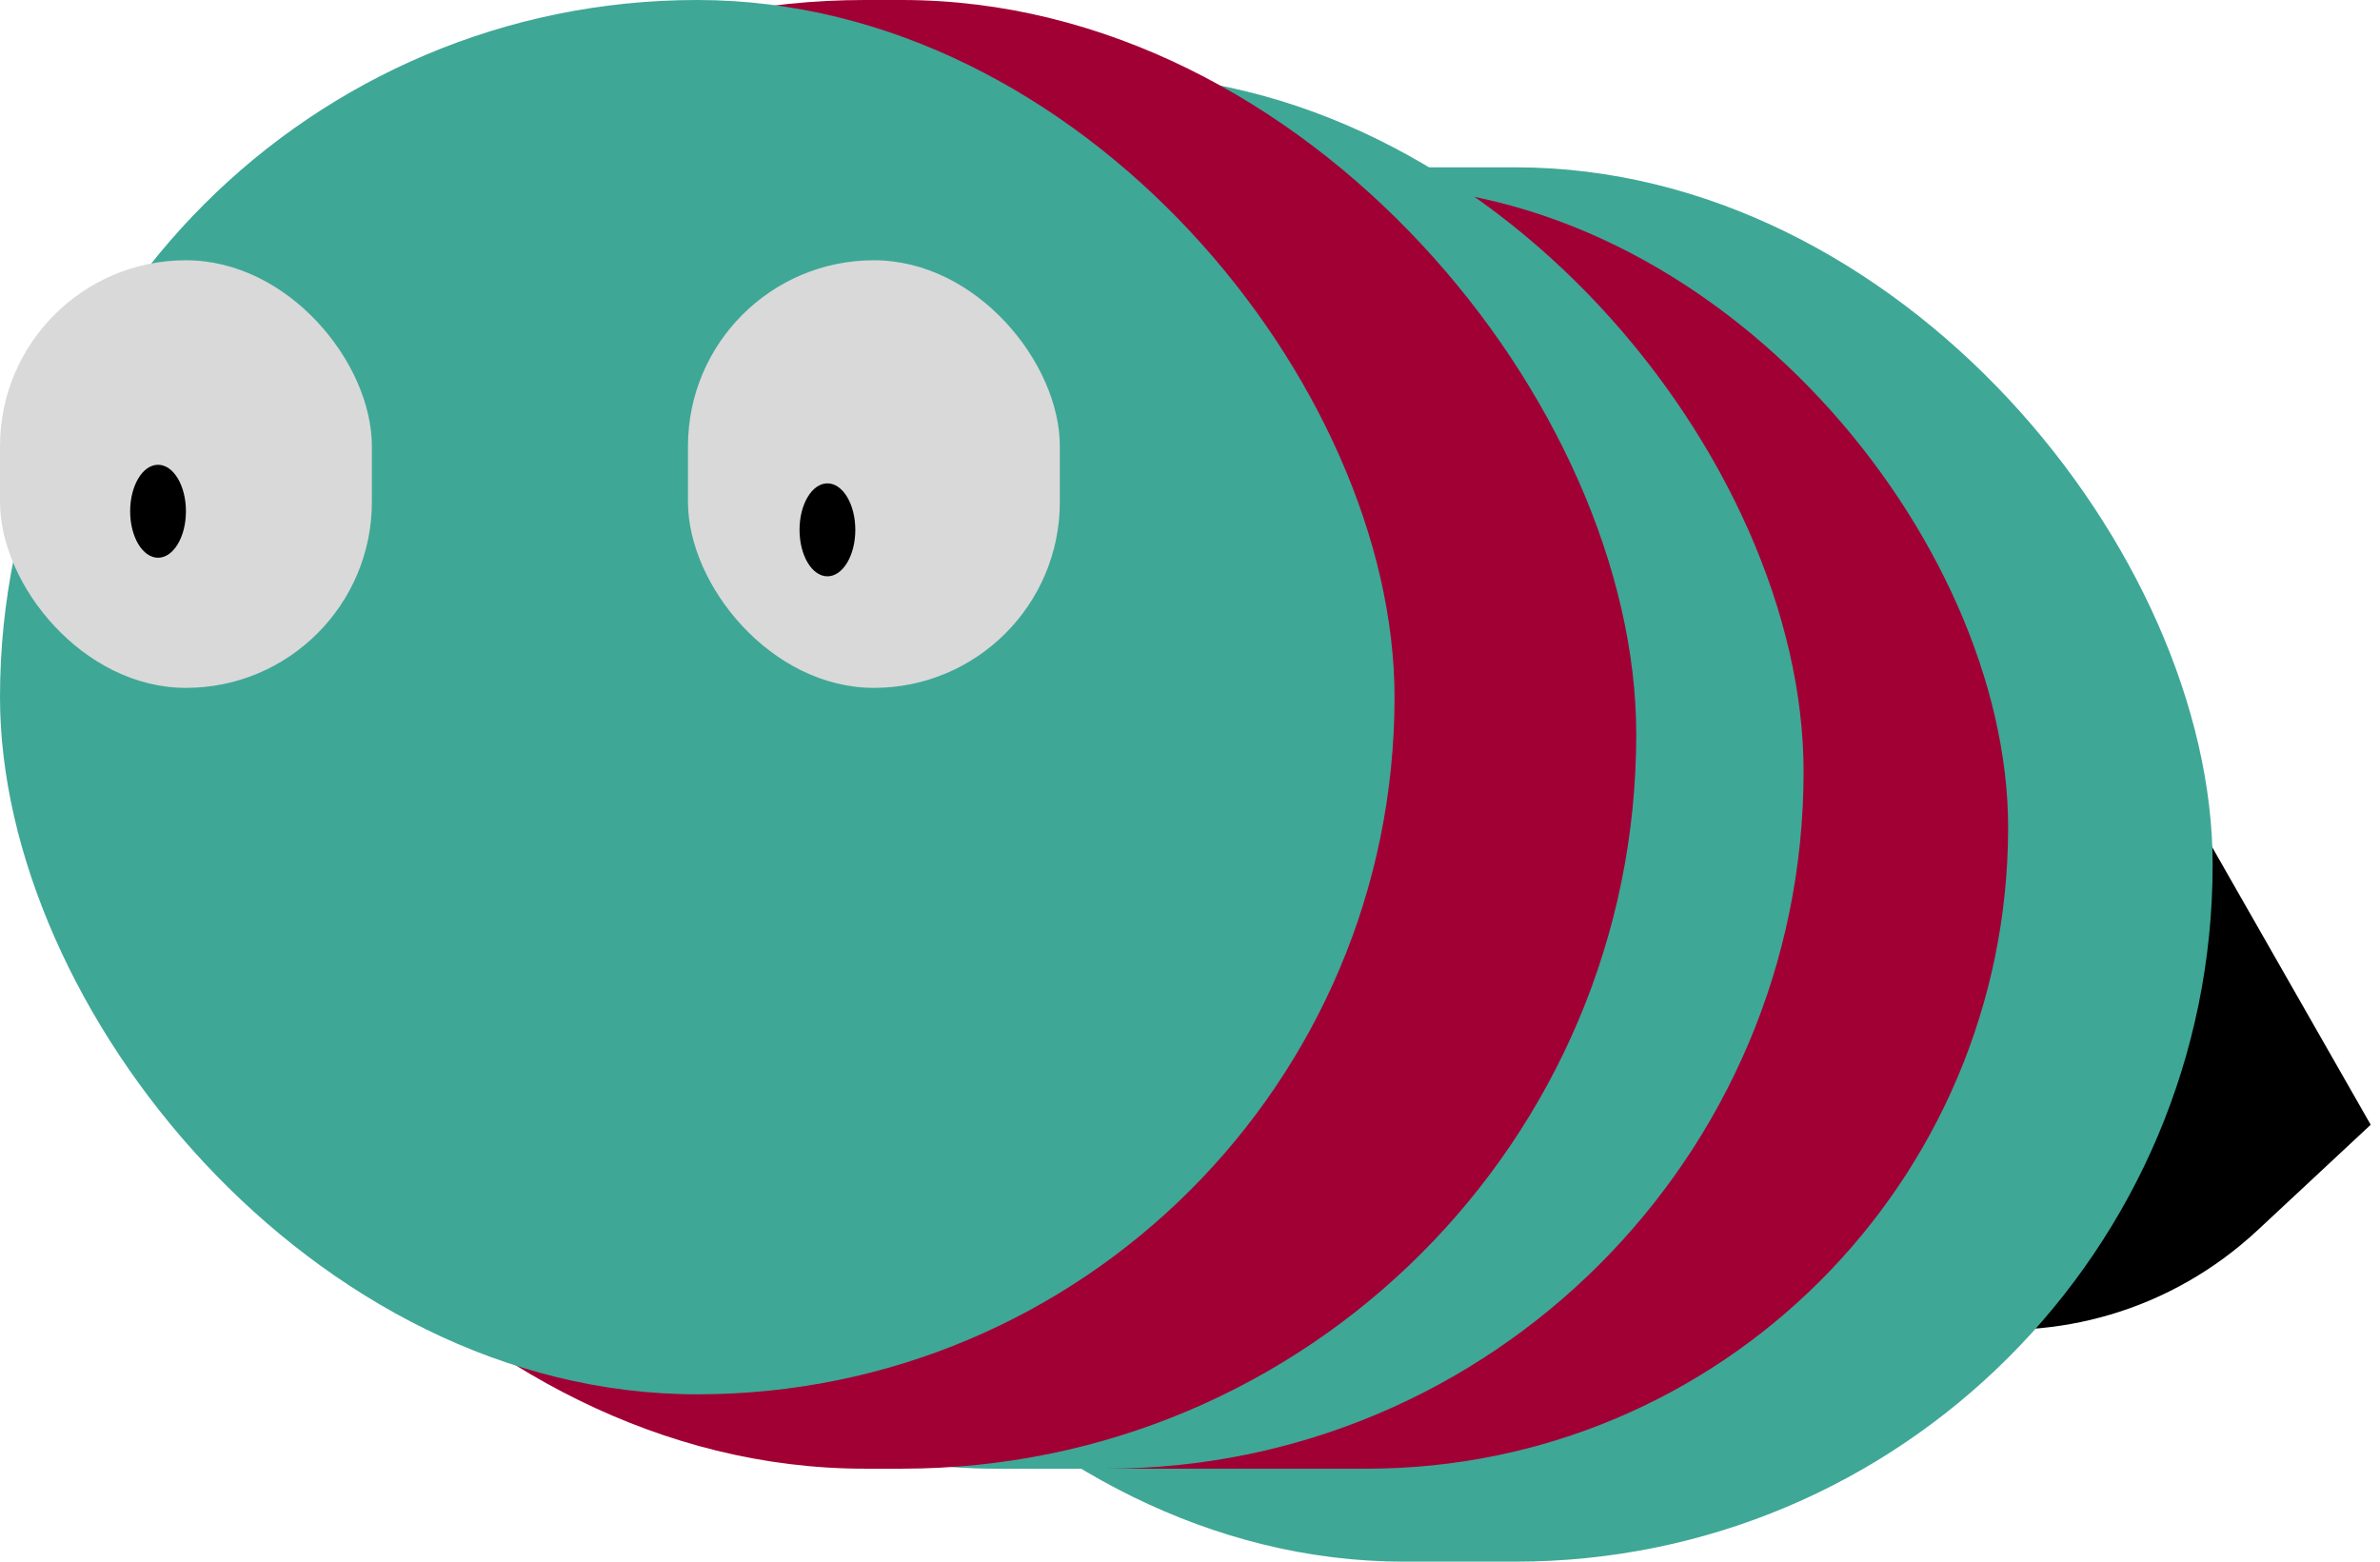 <svg width="128" height="84" viewBox="0 0 128 84" fill="none" xmlns="http://www.w3.org/2000/svg">
<path d="M82.602 47.847C76.329 36.942 84.201 23.332 96.782 23.332V23.332C102.654 23.332 108.076 26.48 110.988 31.58L127.5 60.5L121.433 66.158C112.016 74.938 96.877 72.663 90.457 61.502L82.602 47.847Z" fill="black"/>
<rect x="38" y="9" width="81" height="75" rx="37.5" fill="#3FA796"/>
<rect x="22" y="10" width="86" height="69" rx="34.5" fill="#A10035"/>
<rect x="16" y="4" width="81" height="75" rx="37.5" fill="#3FA796"/>
<rect x="7" width="81" height="79" rx="39.5" fill="#A10035"/>
<rect width="75" height="75" rx="37.5" fill="#3FA796"/>
<rect y="14" width="20" height="23" rx="10" fill="#D9D9D9"/>
<rect x="37" y="14" width="20" height="23" rx="10" fill="#D9D9D9"/>
<ellipse cx="8.5" cy="27.5" rx="1.5" ry="2.5" fill="black"/>
<ellipse cx="44.5" cy="28.5" rx="1.5" ry="2.5" fill="black"/>
</svg>

